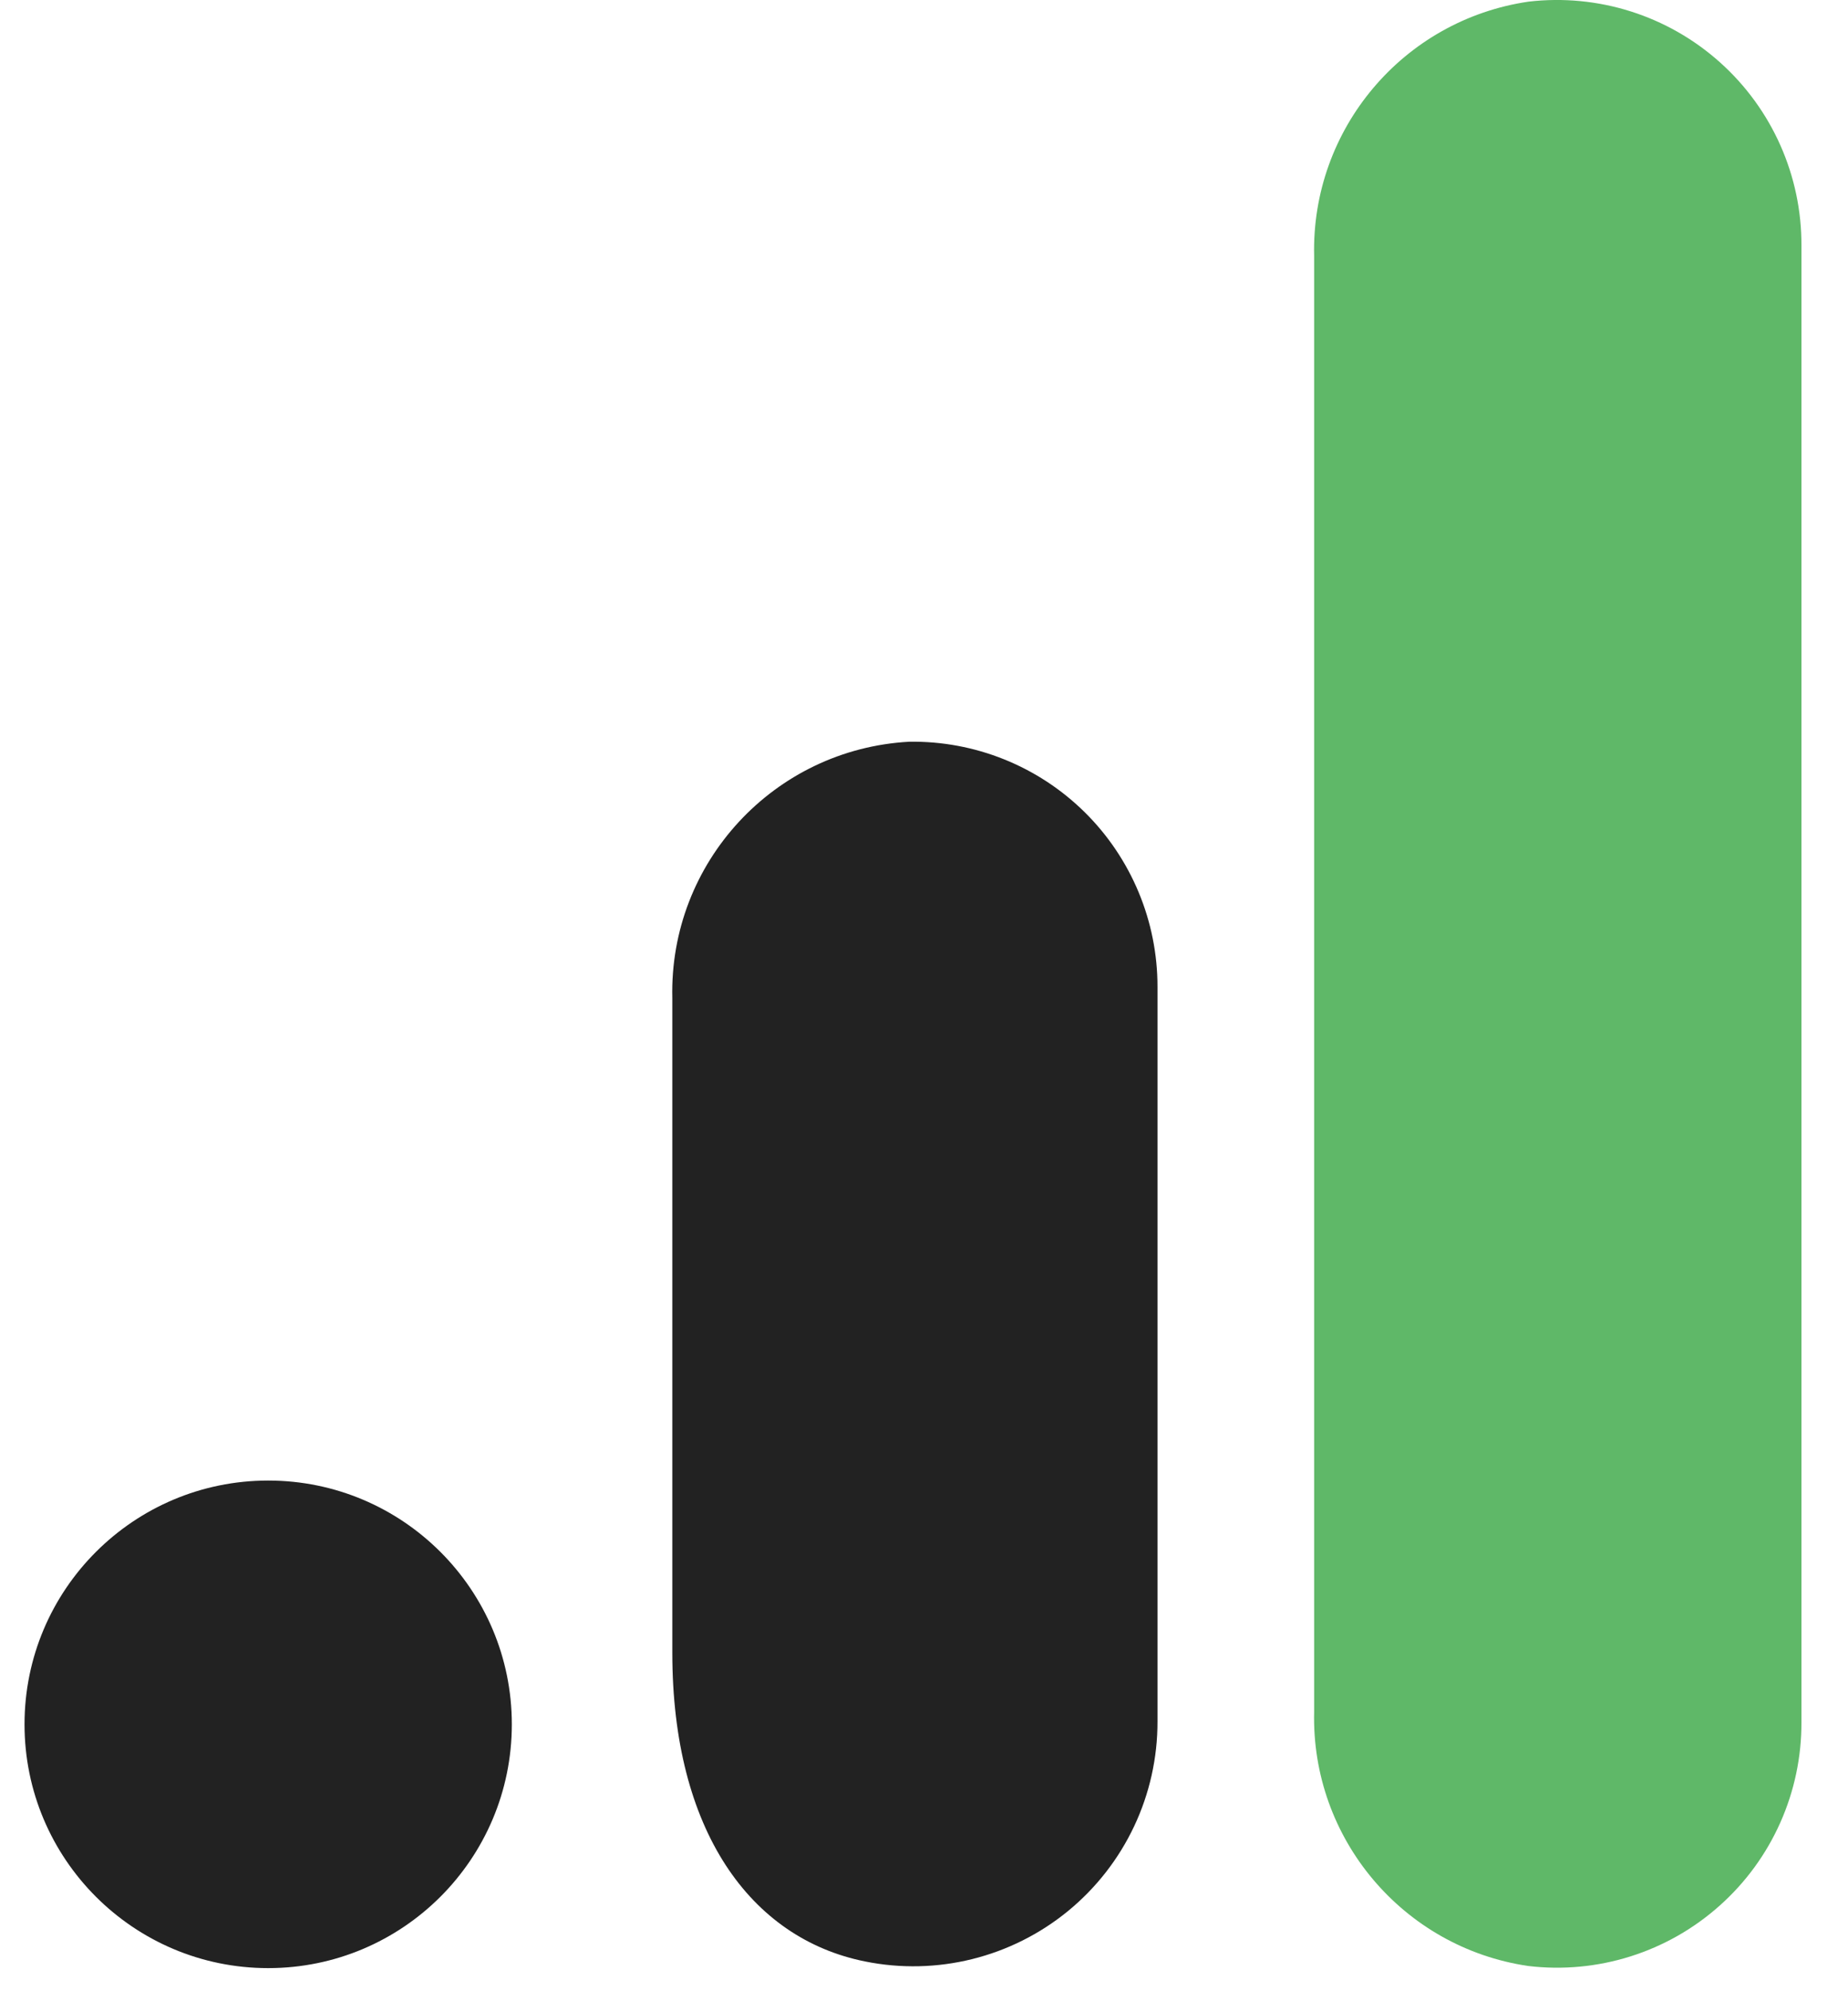 <svg width="26" height="28" viewBox="0 0 26 28" fill="none" xmlns="http://www.w3.org/2000/svg">
<path d="M25.345 24.212C25.35 25.198 24.932 26.139 24.196 26.795C23.461 27.452 22.479 27.762 21.5 27.645C19.738 27.385 18.446 25.851 18.489 24.071V3.598C18.447 1.815 19.741 0.281 21.506 0.023C22.484 -0.091 23.464 0.219 24.198 0.876C24.932 1.532 25.35 2.472 25.345 3.457V24.212Z" fill="#5FB868"/>
<path d="M3.773 20.819C5.666 20.819 7.201 22.354 7.201 24.247C7.201 26.14 5.666 27.675 3.773 27.675C1.88 27.675 0.345 26.14 0.345 24.247C0.345 22.354 1.88 20.819 3.773 20.819ZM12.792 10.43C10.89 10.534 9.414 12.13 9.459 14.034V23.242C9.459 25.74 10.558 27.257 12.169 27.581C13.18 27.786 14.23 27.525 15.028 26.871C15.826 26.216 16.288 25.238 16.285 24.206V13.876C16.286 12.953 15.917 12.069 15.261 11.421C14.604 10.773 13.715 10.416 12.792 10.43Z" fill="#222222"/>
</svg>
